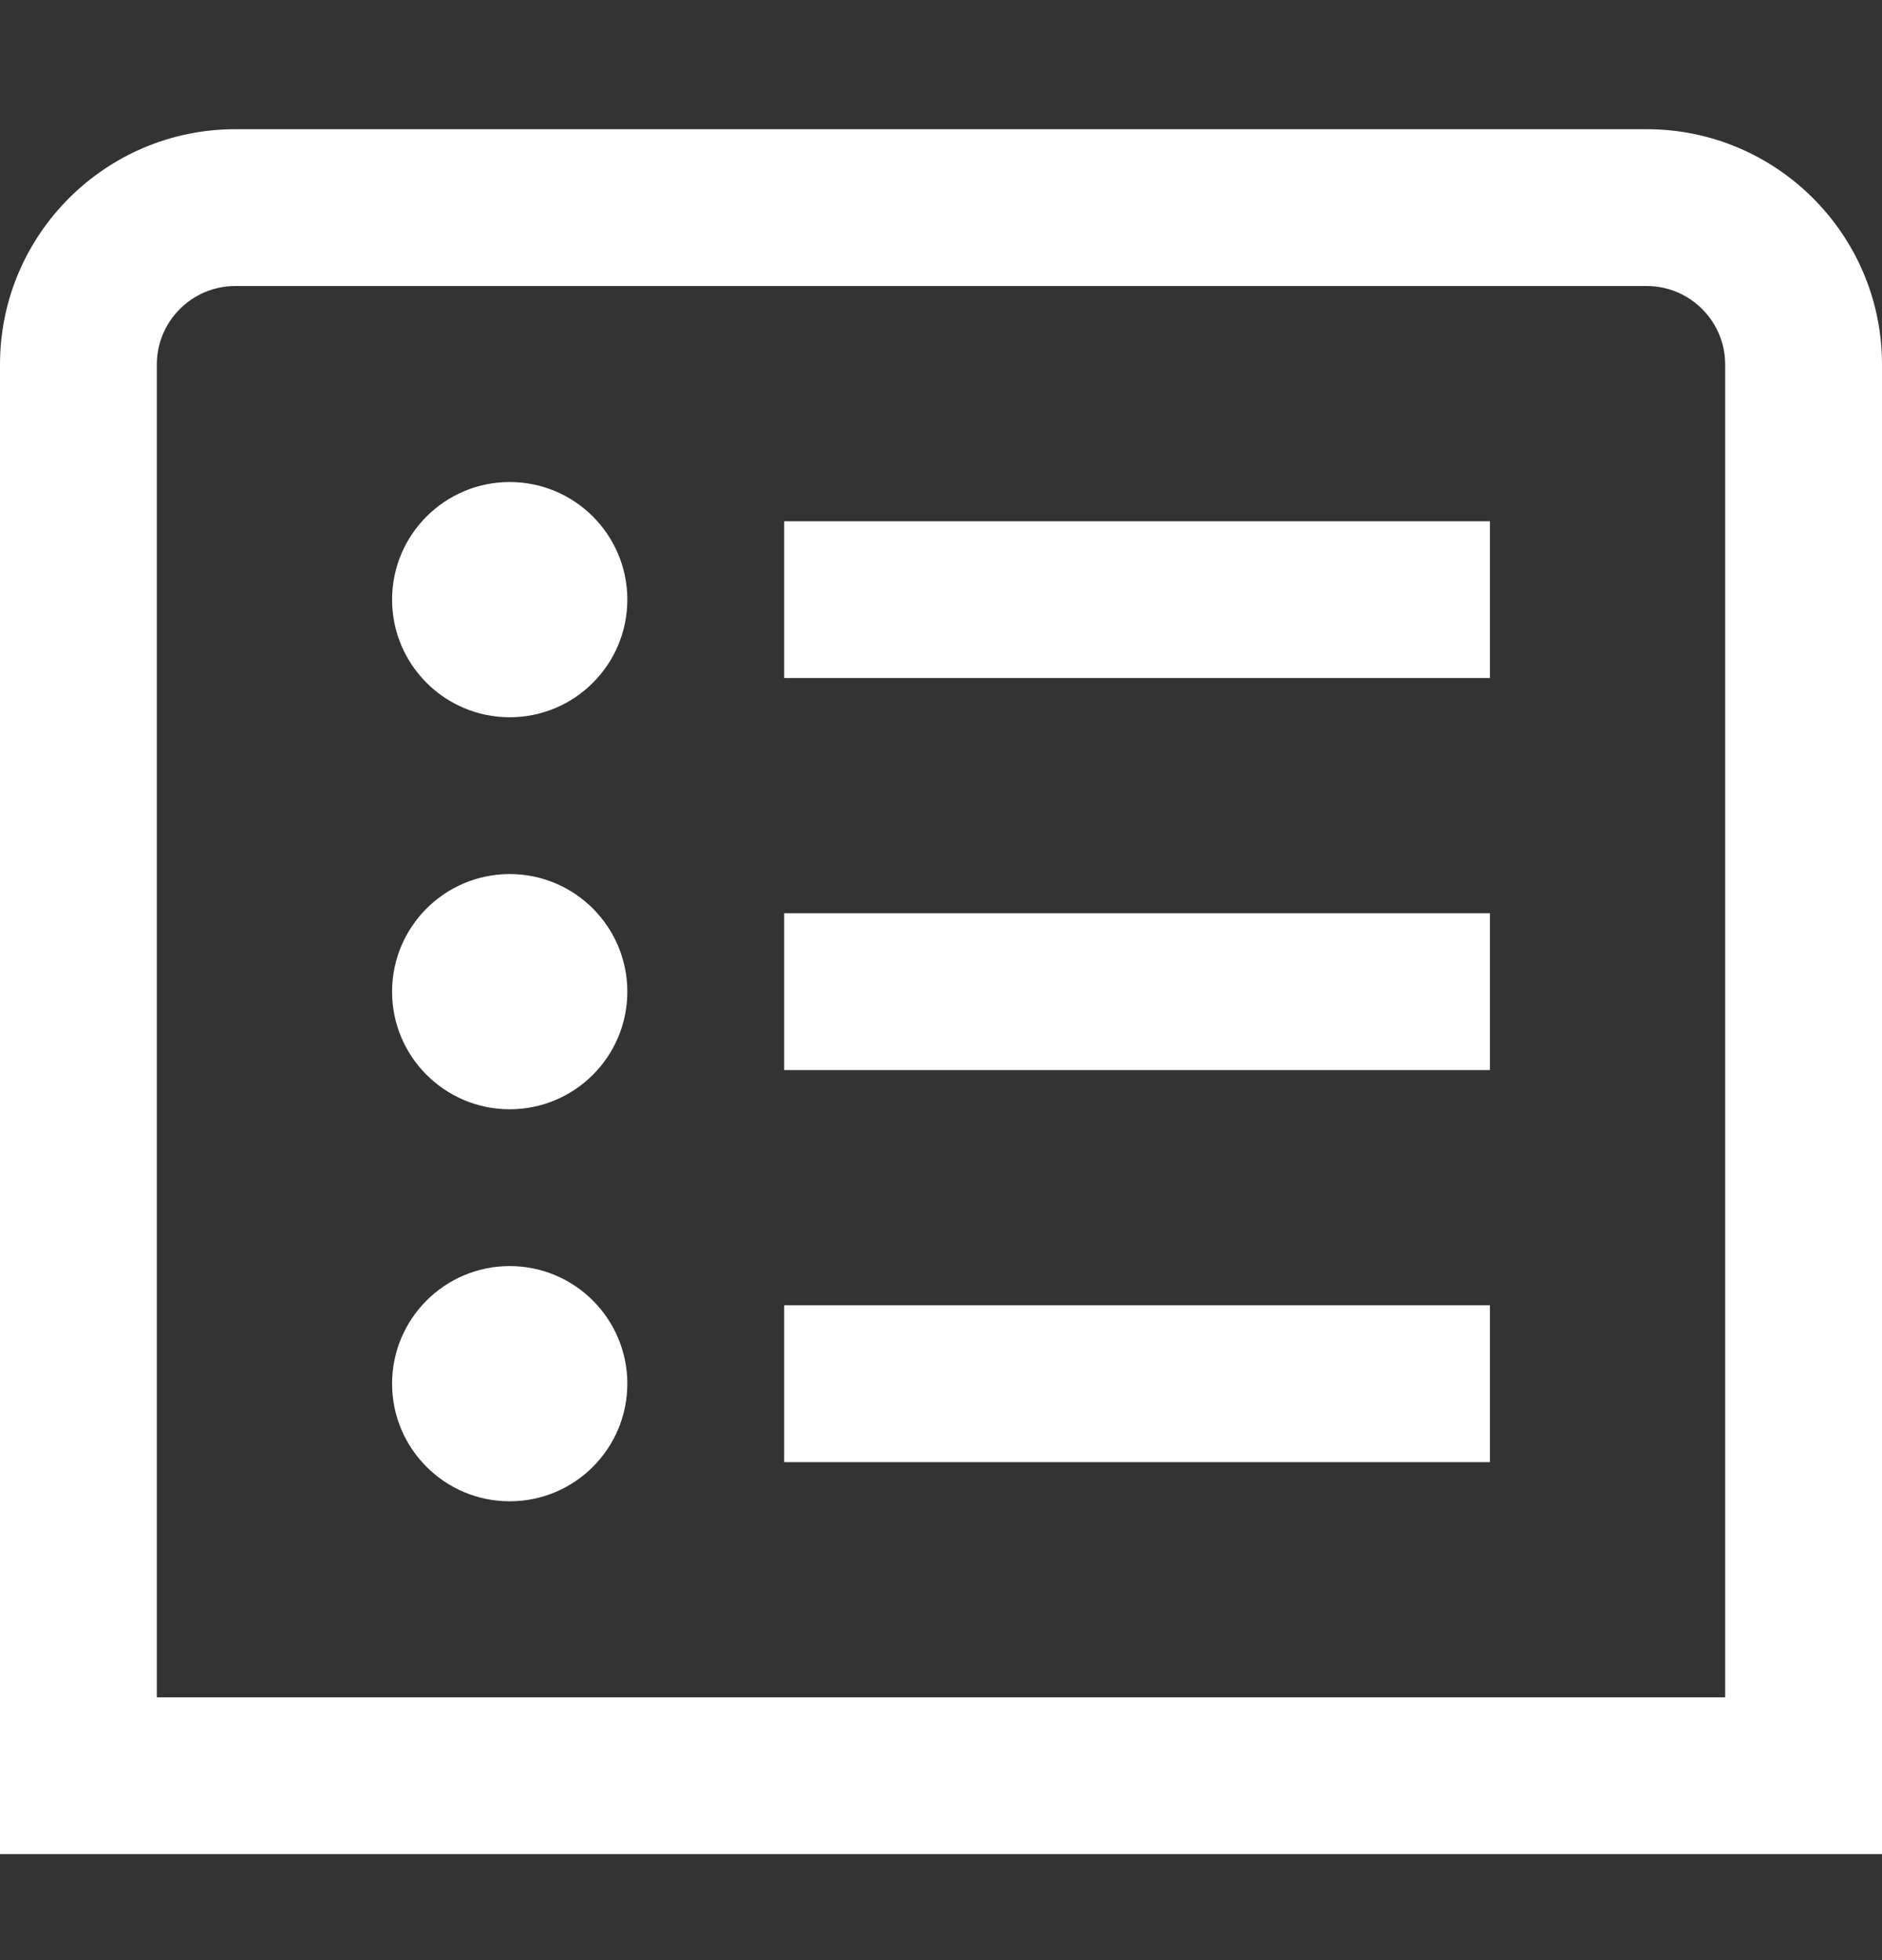 <?xml version="1.0" encoding="UTF-8"?>
<svg xmlns="http://www.w3.org/2000/svg" width="24" height="25" viewBox="0 0 24 25" fill="none">
  <rect x="0" y="0" width="24" height="25" fill="#333333" stroke="none"/>
  <g id="Icon">
    <path id="Vector" d="M21 1.648H3C1.346 1.648 0 2.994 0 4.648V23.648H24V4.648C24 2.994 22.654 1.648 21 1.648ZM22 21.648H2V4.648C2 4.097 2.449 3.648 3 3.648H21C21.551 3.648 22 4.097 22 4.648V21.648ZM10 6.648H19V8.648H10V6.648ZM8 7.648C8 8.476 7.328 9.148 6.5 9.148C5.672 9.148 5 8.476 5 7.648C5 6.82 5.672 6.148 6.5 6.148C7.328 6.148 8 6.82 8 7.648ZM10 11.648H19V13.648H10V11.648ZM8 12.648C8 13.476 7.328 14.148 6.5 14.148C5.672 14.148 5 13.476 5 12.648C5 11.82 5.672 11.148 6.5 11.148C7.328 11.148 8 11.82 8 12.648ZM10 16.648H19V18.648H10V16.648ZM8 17.648C8 18.476 7.328 19.148 6.5 19.148C5.672 19.148 5 18.476 5 17.648C5 16.82 5.672 16.148 6.5 16.148C7.328 16.148 8 16.82 8 17.648Z" fill="white"></path>
  </g>
</svg>
